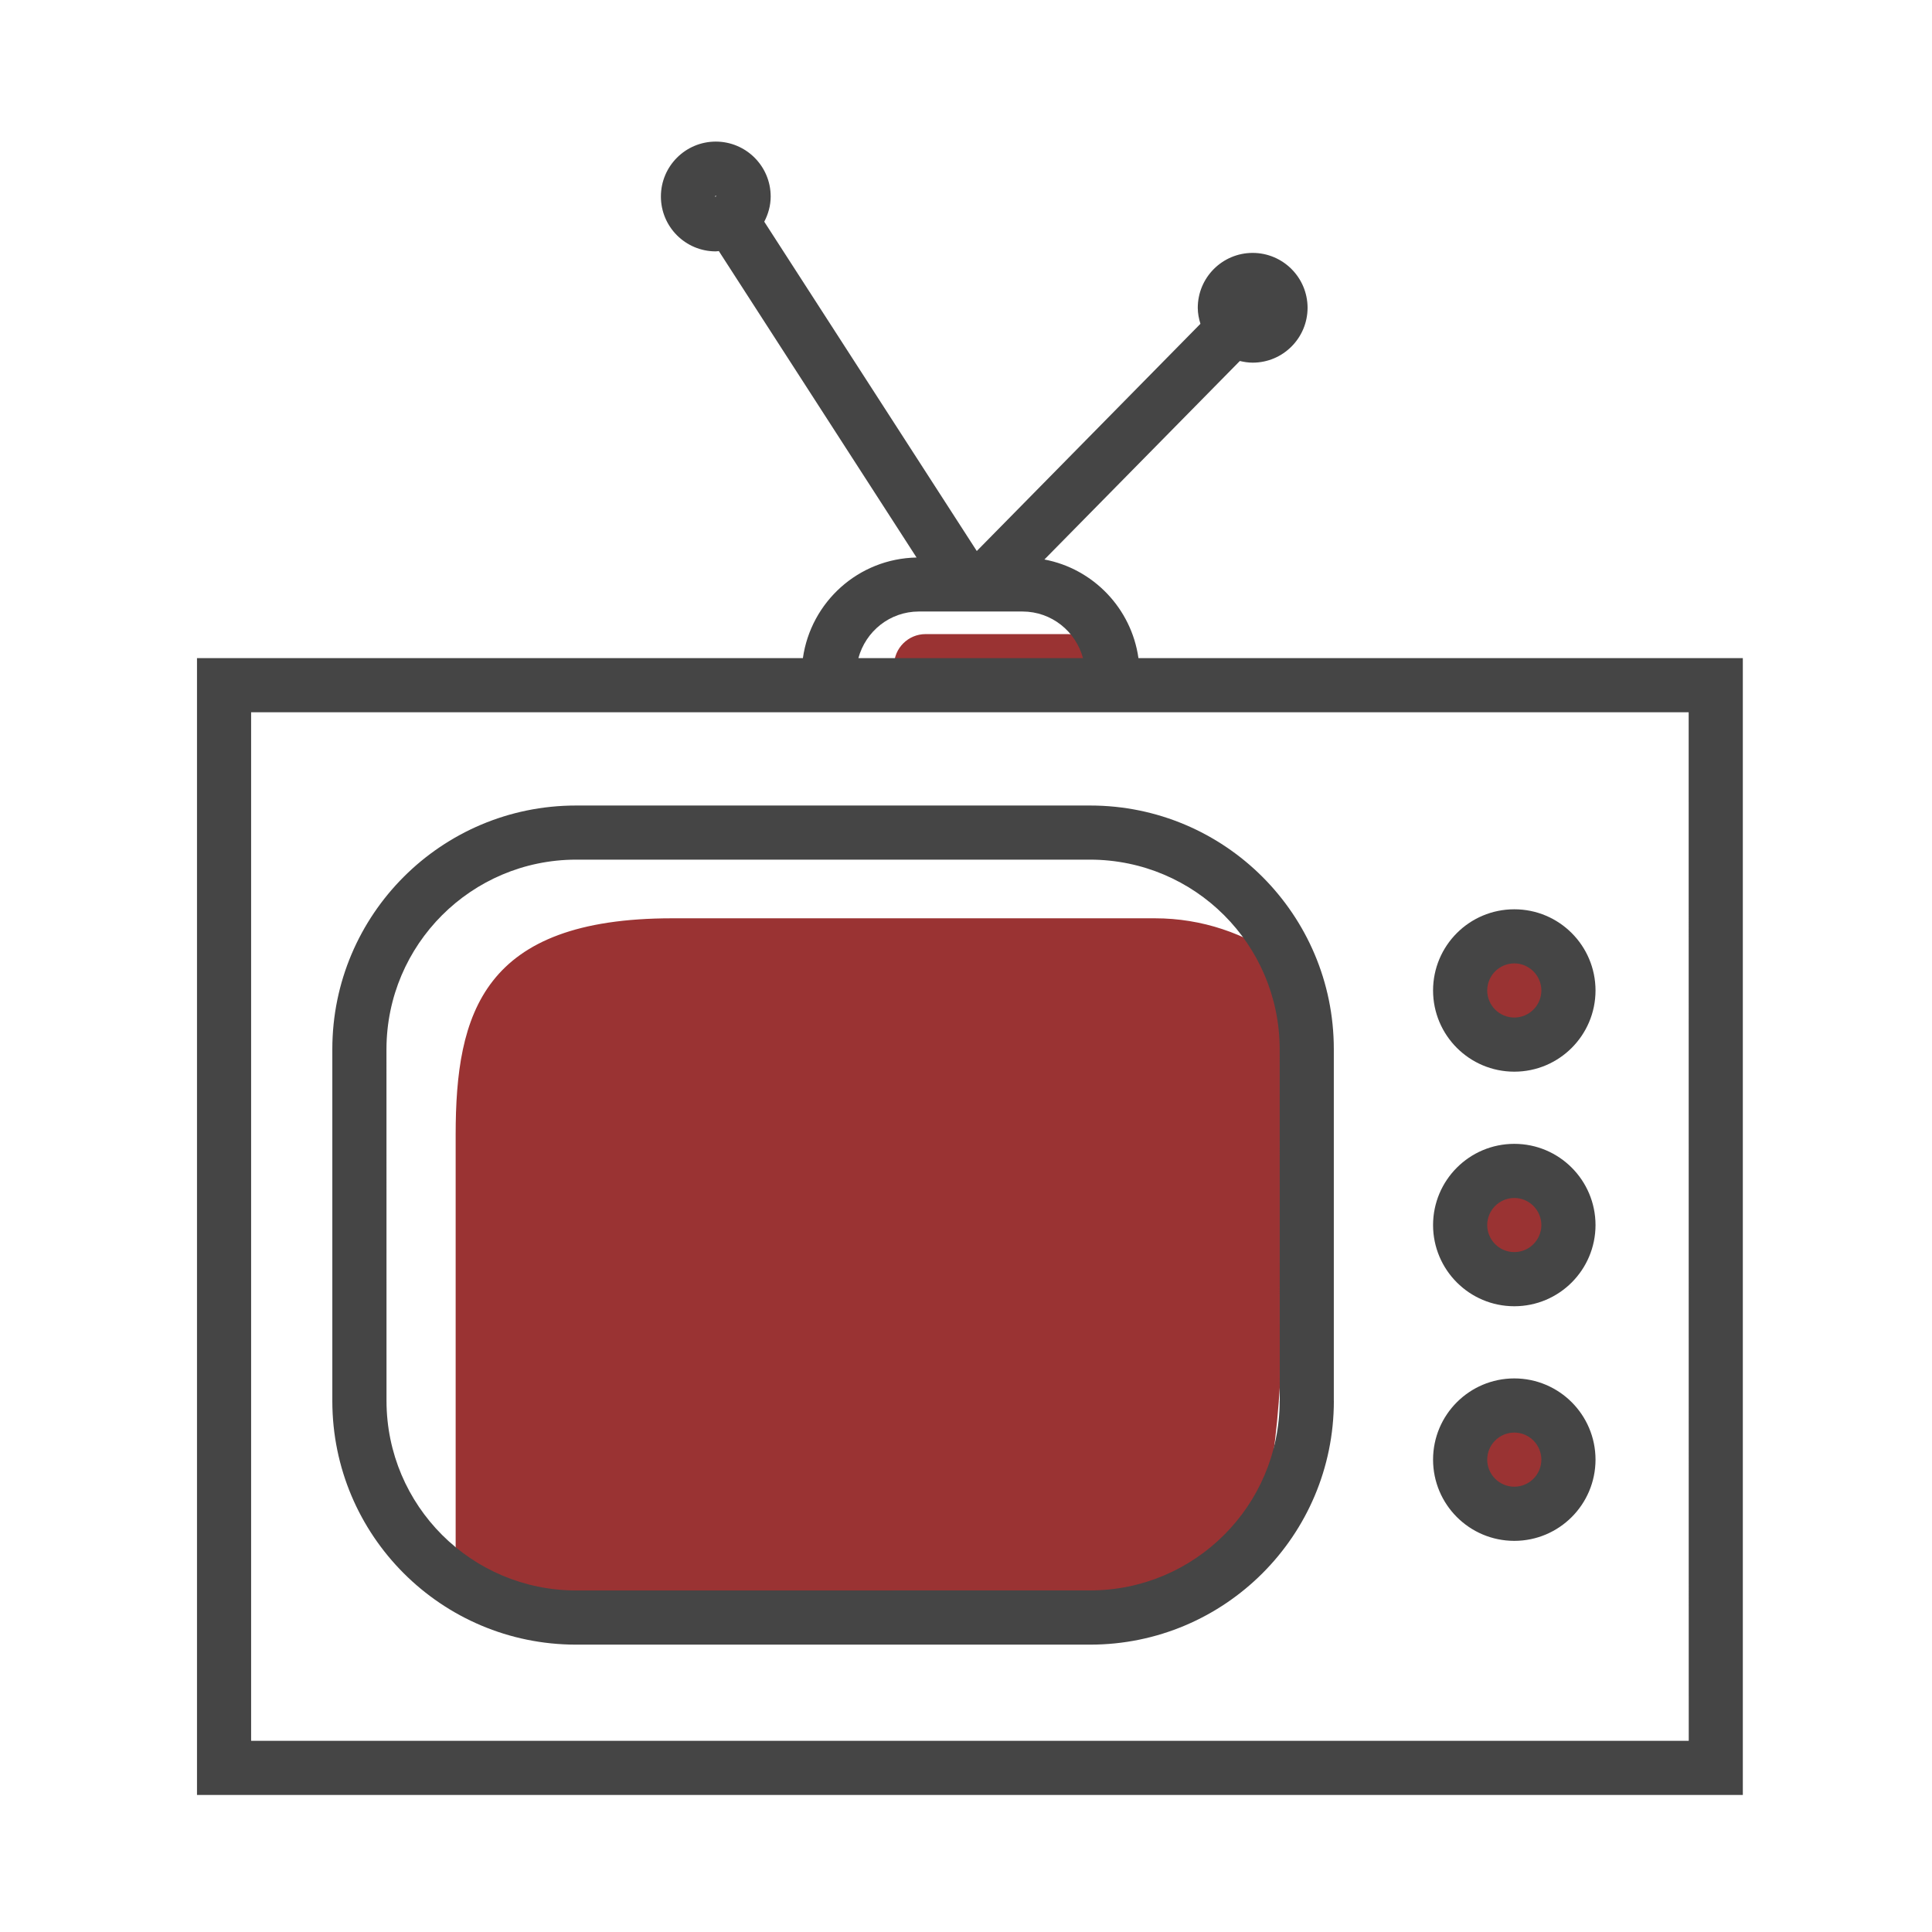 <?xml version="1.0" encoding="utf-8"?>
<!-- Generator: Adobe Illustrator 16.0.0, SVG Export Plug-In . SVG Version: 6.00 Build 0)  -->
<!DOCTYPE svg PUBLIC "-//W3C//DTD SVG 1.1//EN" "http://www.w3.org/Graphics/SVG/1.1/DTD/svg11.dtd">
<svg version="1.1" id="Layer_1" xmlns="http://www.w3.org/2000/svg" xmlns:xlink="http://www.w3.org/1999/xlink" x="0px" y="0px"
	 width="500px" height="500px" viewBox="0 0 500 500" enable-background="new 0 0 500 500" xml:space="preserve">
<path fill="#9A3333" d="M393.063,268.011c7.745,0,14.01-6.271,14.01-14.009c0-7.739-6.265-14.012-14.01-14.012
	c-7.737,0-14.009,6.272-14.009,14.012C379.055,261.74,385.325,268.011,393.063,268.011z M391.509,330.67
	c7.739,0,14.009-6.275,14.009-14.016c0-7.737-6.27-14.014-14.009-14.014c-7.744,0-14.015,6.275-14.015,14.014
	C377.494,324.395,383.765,330.67,391.509,330.67z M391.897,362.186c-7.744,0-14.016,6.275-14.016,14.016s6.271,14.003,14.016,14.003
	c7.738,0,14.009-6.265,14.009-14.003C405.906,368.462,399.637,362.186,391.897,362.186z M298.895,237.655H173.964
	c-49.034,0-56.041,24.52-56.041,56.041v111.481c9.345,14.998,34.516,15.971,68.501,16.554
	c50.119,0.856,115.34-11.684,127.641-13.627c22.188-3.497,17.513-84.053,18.684-138.922c0.172-8.07-0.257-14.976-1.16-20.934
	C322.379,241.61,311.103,237.655,298.895,237.655z M239.538,180.448h36.778c4.517,0,8.168-3.661,8.168-8.173
	c0-4.512-3.651-8.17-8.168-8.17h-36.778c-4.51,0-8.167,3.658-8.167,8.17C231.371,176.788,235.028,180.448,239.538,180.448z"/>
<path fill="#454545" d="M294.631,170.326c-1.824-12.866-11.672-23.137-24.337-25.529l50.576-51.374
	c1.058,0.257,2.167,0.429,3.314,0.432c7.849,0,14.197-6.356,14.216-14.201c-0.019-7.847-6.367-14.194-14.216-14.203
	c-7.848,0.009-14.19,6.356-14.202,14.203c0,1.452,0.279,2.824,0.69,4.144l-57.881,58.804l-55.001-85.225
	c1.023-1.96,1.657-4.155,1.663-6.519c-0.006-7.856-6.367-14.203-14.209-14.214c-7.853,0.011-14.197,6.358-14.203,14.214
	c0.006,7.845,6.35,14.192,14.203,14.2c0.263,0,0.52-0.063,0.789-0.08l51.171,79.306c-15.049,0.286-27.349,11.502-29.418,26.04
	H50.982V464.54h400.06V170.326H294.631z M185.132,50.928c-0.023-0.029-0.068-0.035-0.068-0.069c0-0.108,0.08-0.197,0.183-0.197
	c0.057,0,0.086,0.069,0.114,0.117L185.132,50.928z M237.789,158.258h26.846c7.533,0.017,13.758,5.138,15.649,12.068h-58.133
	C224.032,163.396,230.256,158.275,237.789,158.258z M64.991,450.525v-266.19h372.037l0.018,266.19H64.991z M345.19,271.516
	c0-34.823-28.225-63.047-63.05-63.047H149.066c-34.825,0-63.042,28.224-63.06,63.047v91.06c0.018,34.831,28.235,63.043,63.06,63.055
	h133.075c34.825-0.012,63.05-28.224,63.061-63.055h-0.011V271.516z M331.182,362.574c-0.046,27.08-21.947,48.994-49.039,49.027
	l-133.076,0.013c-27.086-0.046-48.993-21.96-49.039-49.04l-0.012-91.061c0.058-27.083,21.965-48.988,49.051-49.04h133.076
	c27.092,0.052,48.993,21.957,49.039,49.04l0.018,91.061H331.182L331.182,362.574z M391.903,235.323
	c-11.62,0-21.017,9.405-21.027,21.011c0.012,11.607,9.407,21.01,21.027,21.016c11.607-0.006,20.999-9.406,21.017-21.016
	C412.902,244.729,403.512,235.323,391.903,235.323z M391.903,263.341c-3.875-0.011-7.001-3.138-7.014-7.007
	c0.013-3.863,3.139-6.999,7.014-7.01c3.863,0.011,6.983,3.146,7.002,7.01C398.888,260.203,395.768,263.33,391.903,263.341z
	 M391.903,296.027c-11.62,0-21.017,9.414-21.027,21.017c0.012,11.603,9.407,21.011,21.027,21.011
	c11.607,0,20.999-9.408,21.017-21.011C412.902,305.441,403.512,296.027,391.903,296.027z M391.903,324.04
	c-3.875,0-7.001-3.132-7.014-6.996c0.013-3.862,3.139-6.995,7.014-7.007c3.863,0.012,6.983,3.145,7.002,7.007
	C398.888,320.908,395.768,324.04,391.903,324.04z M391.903,356.732c-11.62,0.012-21.017,9.408-21.027,21.021
	c0.012,11.614,9.407,21.011,21.027,21.021c11.607-0.012,20.999-9.407,21.017-21.021
	C412.902,366.141,403.512,356.744,391.903,356.732z M391.903,384.762c-3.875-0.011-7.001-3.143-7.014-7.007
	c0.013-3.875,3.139-6.996,7.014-7.007c3.863,0.011,6.983,3.132,7.002,7.007C398.888,381.619,395.768,384.751,391.903,384.762z"/>
</svg>

